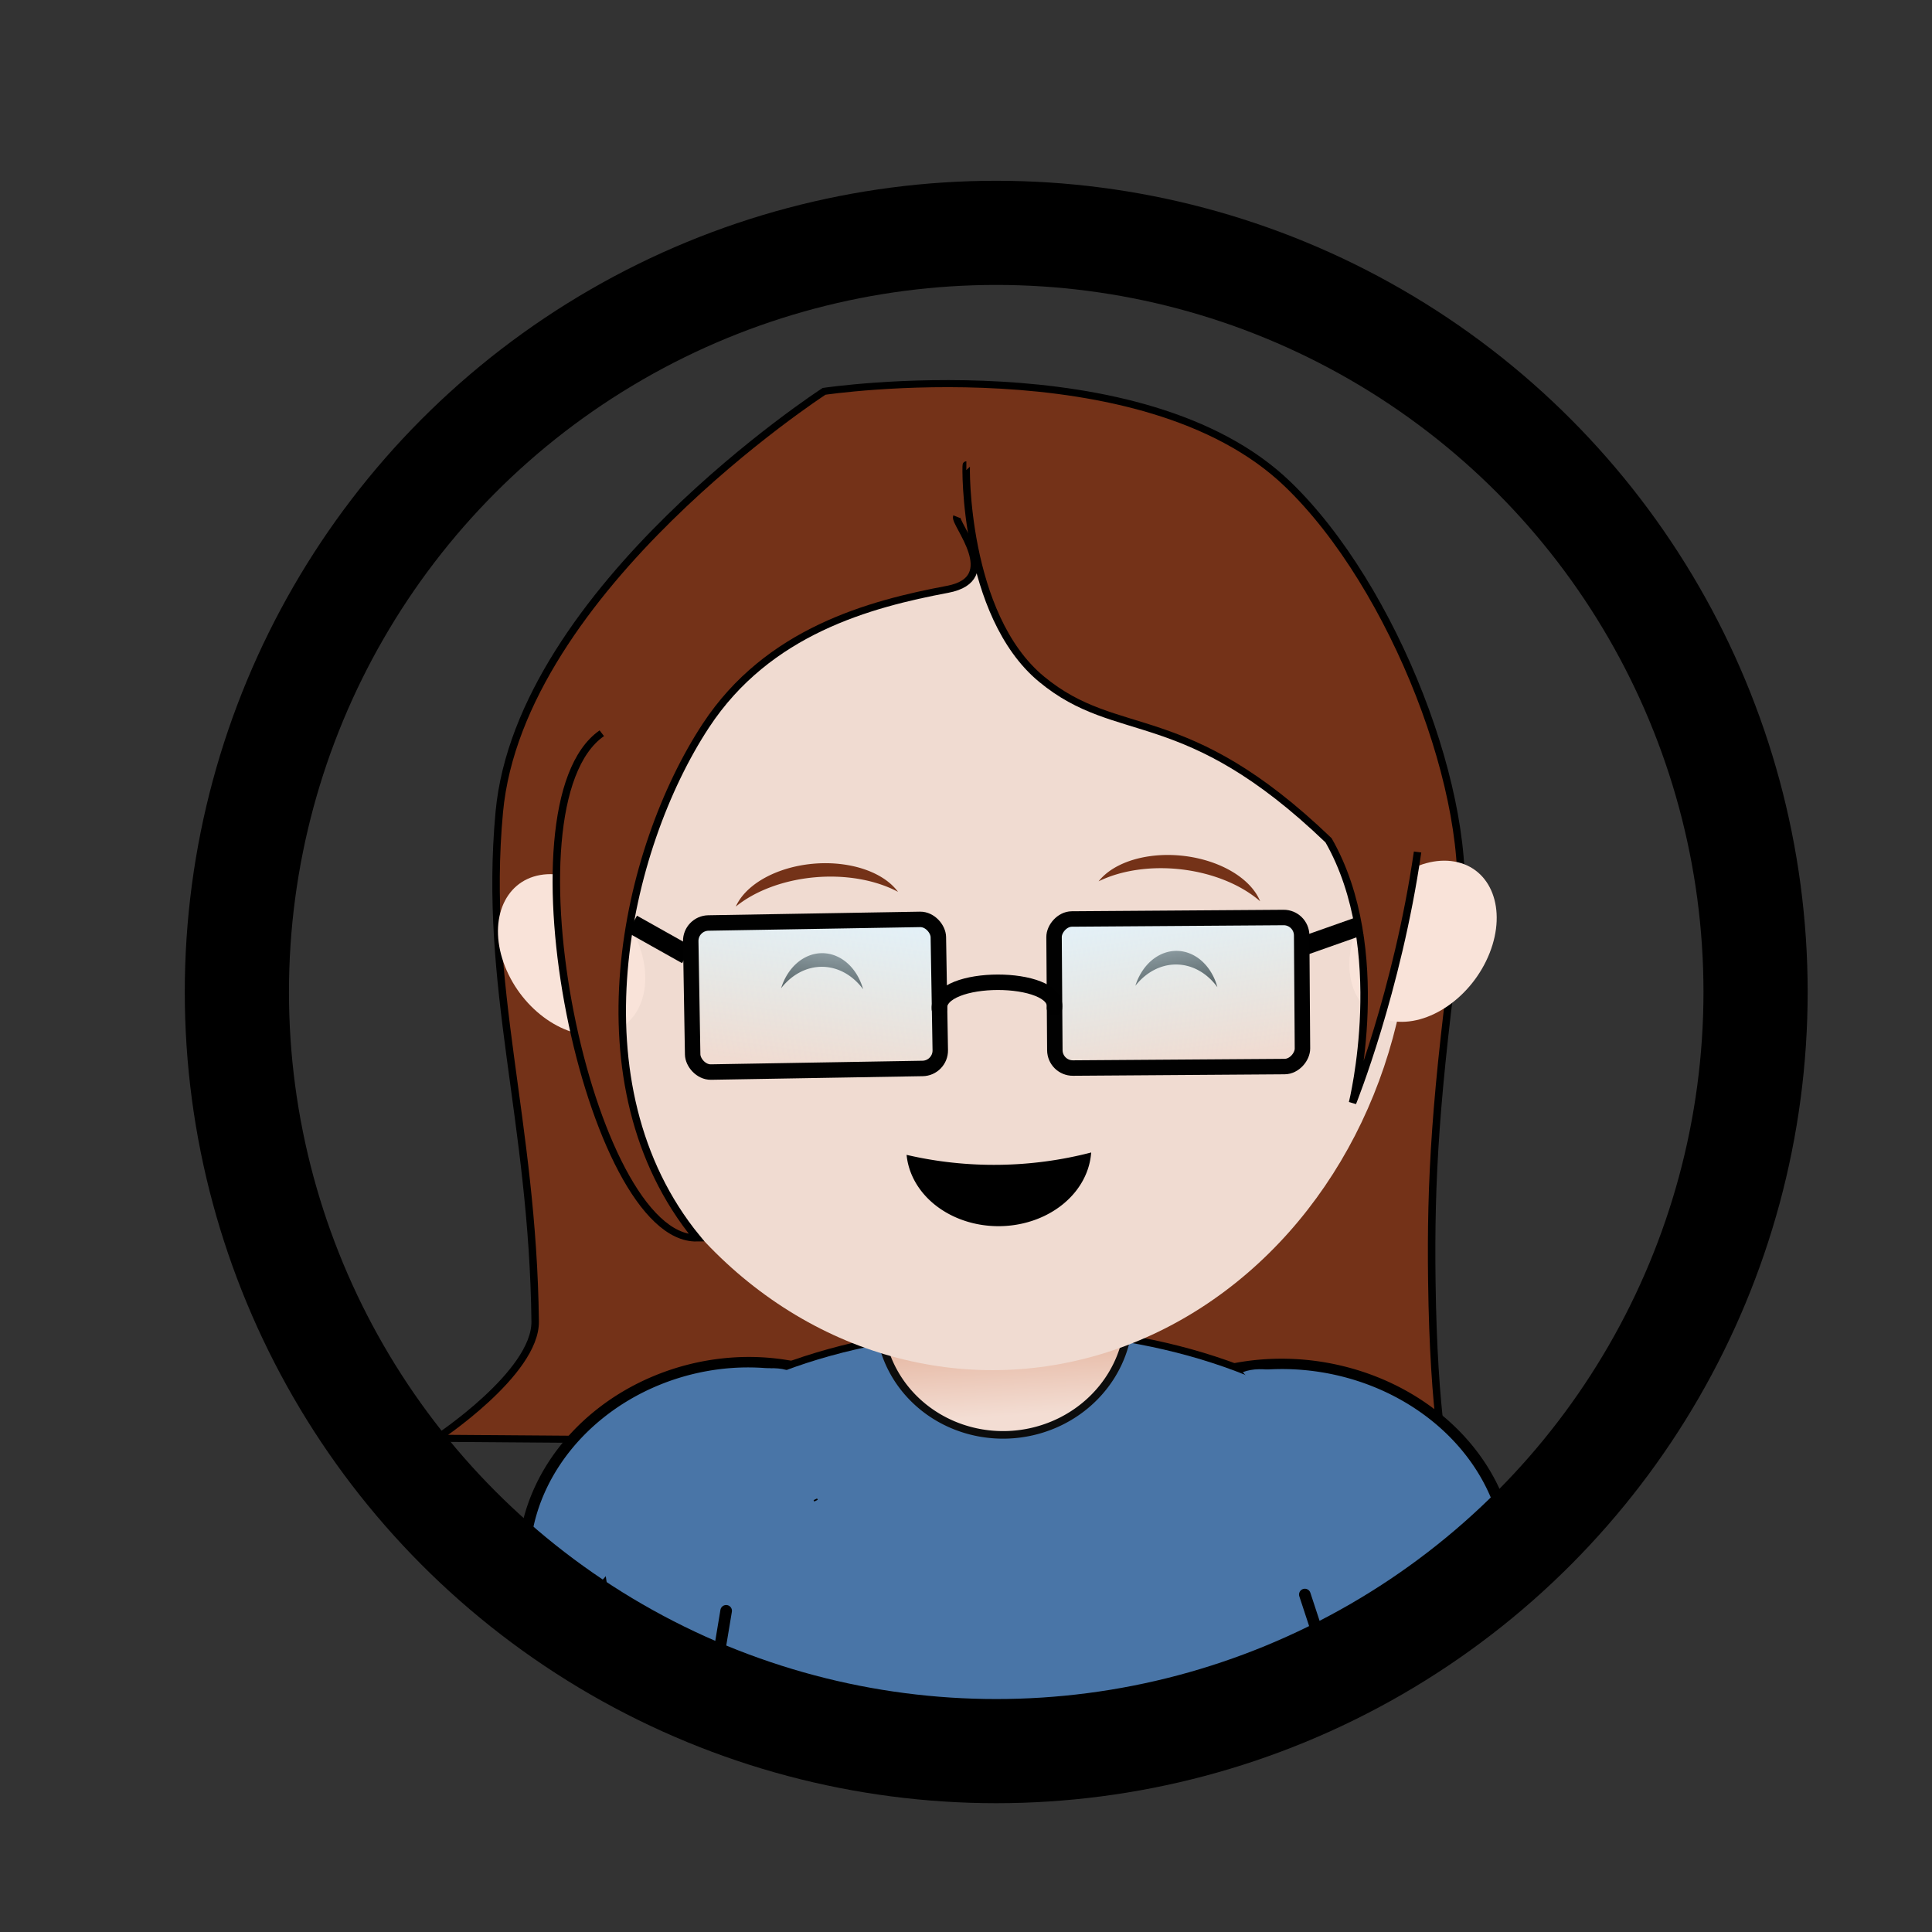 <?xml version="1.0" encoding="utf-8"?>
<svg viewBox="0 0 500 500" xmlns="http://www.w3.org/2000/svg" xmlns:bx="https://boxy-svg.com">
  <rect x="0" y="0" width="500" height="500" fill="#333333" stroke="none"/>
  <defs>
    <linearGradient gradientUnits="userSpaceOnUse" x1="378.652" y1="185.844" x2="378.652" y2="244.212" id="gradient-1" gradientTransform="matrix(0.012, 0.958, -0.534, 0.01, 480.035, -148.166)">
      <stop offset="0" style="stop-color: rgba(243, 221, 211, 1)"/>
      <stop offset="1" style="stop-color: rgba(221, 159, 131, 1)"/>
    </linearGradient>
    <linearGradient gradientUnits="userSpaceOnUse" x1="205.865" y1="163.491" x2="205.865" y2="202.069" id="gradient-9" gradientTransform="matrix(0.988, 0.154, -0.194, 1.248, 41.644, -81.702)">
      <stop offset="0" style="stop-color: rgb(227, 243, 255);"/>
      <stop offset="1" style="stop-color: rgba(212, 251, 255, 0);"/>
    </linearGradient>
    <linearGradient gradientUnits="userSpaceOnUse" x1="205.865" y1="163.491" x2="205.865" y2="202.069" id="gradient-10" gradientTransform="matrix(0.988, 0.154, -0.194, 1.248, 41.644, -81.702)">
      <stop offset="0" style="stop-color: rgb(227, 243, 255);"/>
      <stop offset="1" style="stop-color: rgba(212, 251, 255, 0);"/>
    </linearGradient>
  </defs>
  <g style="" transform="matrix(1.934, 0, 0, 1.832, -235.349, -132.86)">
    <path style="stroke: rgb(0, 0, 0); fill: rgb(116, 50, 24);" d="M 180.155 275.7 C 180.155 275.7 193.384 266.507 193.304 259.207 C 192.989 230.568 186.335 212.002 188.501 187.252 C 191.268 155.666 231.965 127.806 231.965 127.806 C 231.965 127.806 274.516 121.104 294.006 140.921 C 308.264 155.419 319.148 185.27 316.931 202.509 C 313.716 227.517 313.117 239.238 313.291 253.509 C 313.751 291.238 320.032 288.359 315.224 284.453 L 288.695 276.568 L 180.155 275.7 Z"/>
    <g>
      <path style="stroke: rgb(0, 0, 0); fill: rgb(73, 117, 167);" transform="matrix(0.576, 1.337, -1.466, 0.632, 558.803, -153.995)" d="M 184.016 288.084 A 33.959 33.959 0 0 1 184.016 322.554 A 17.89 17.89 0 0 1 184.016 288.084 Z" bx:shape="crescent 154.756 305.319 33.959 61 0.738 1@b9c54101"/>
      <path style="stroke: rgb(0, 0, 0); fill: rgb(73, 117, 167);" transform="matrix(-0.355, 1.412, -1.548, -0.389, 834.13, 144.456)" d="M 183.711 287.575 A 33.959 33.959 0 0 1 183.711 323.063 A 18.447 18.447 0 0 1 183.711 287.575 Z" bx:shape="crescent 154.756 305.319 33.959 63 0.729 1@13c116e4"/>
      <ellipse style="stroke: rgb(0, 0, 0); fill: rgb(73, 117, 167);" cx="256.783" cy="292.798" rx="54.687" ry="32.555"/>
    </g>
    <path style="fill: url(#gradient-1); stroke: rgb(12, 12, 12); stroke-width: 1.901px;" transform="matrix(0.023, 0.562, -0.555, 0.028, 367.116, 49.97)" d="M 367.251 185.844 A 30.077 30.077 0 0 1 367.251 244.212 A 91.943 91.943 0 0 0 367.251 185.844 Z" bx:shape="crescent 359.975 215.028 30.077 152 0.7 1@7a6eaab7"/>
    <ellipse style="fill: rgb(240, 219, 209);" cx="254.507" cy="199.798" rx="56.003" ry="66.281"/>
    <path d="M 260.436 149.169 C 240.414 149.169 269.296 144.275 250.125 150.427 C 247.808 151.171 256.128 155.929 249.631 152.507 C 243.797 149.434 207.718 177.667 209.512 181.148 C 209.512 181.148 203.889 205.124 198.871 210.611 C 195.968 213.787 193.796 218.017 190.88 221.196 C 190.215 221.921 201.88 210.021 201.483 208.996 C 200.915 207.527 198.579 201.129 198.579 199.476 C 198.579 192.813 189.88 204.274 190.512 197.664 C 190.512 197.664 192.149 183.473 194.833 174.962 C 198.261 164.1 213.083 151.401 220.431 145.341 C 226.153 140.621 222.165 139.934 228.747 137.193 C 242.576 131.431 269.734 131.159 272.376 131.687 C 275.335 132.279 278.301 132.443 281.106 133.927 C 283.958 135.433 298.093 153.053 300.635 155.525 C 305.315 160.075 313.463 193.798 314.677 197.994" style="fill: rgb(116, 50, 24);"/>
    <ellipse style="fill: rgb(249, 227, 217);" cx="101.479" cy="177.914" rx="9.064" ry="11.839" transform="matrix(0.983, 0.184, -0.356, 0.951, 275.698, 17.62)"/>
    <path style="fill: rgb(116, 50, 24); stroke: rgb(0, 0, 0);" d="M 251.005 138.191 C 250.894 138.191 250.661 159.387 261.066 168.465 C 271.373 177.458 280.104 171.598 299.472 191.231 C 307.79 206.589 302.68 228.314 302.68 228.314 C 302.68 228.314 308.669 212.619 311.384 192.879"/>
    <ellipse style="fill: rgb(249, 227, 217);" cx="101.479" cy="177.914" rx="9.064" ry="11.839" transform="matrix(-0.983, 0.184, 0.356, 0.951, 234.599, 19.524)"/>
    <g transform="matrix(1, 0, 0, 1, 22.095, 65.983)"/>
    <g style="" transform="matrix(0.714, 0, 0, 0.781, -155.793, 118.144)"/>
    <g transform="matrix(1.162, 0, 0, 1, -8.383, 69.328)" style=""/>
    <g transform="matrix(-1.144, 0, 0, 1, 515.618, 67.854)" style=""/>
    <path style="" transform="matrix(0.013, -0.998, 0.763, 0.01, 19.545, 406.237)" d="M 197.18 267.506 A 7.652 7.652 0 0 1 197.18 281.888 A 9.875 9.875 0 0 0 197.18 267.506 Z" bx:shape="crescent 194.563 274.697 7.652 140 0.874 1@e39bca6a"/>
    <path style="" transform="matrix(0.018, -0.998, 0.763, 0.014, 65.966, 404.815)" d="M 197.18 267.506 A 7.652 7.652 0 0 1 197.18 281.888 A 9.875 9.875 0 0 0 197.18 267.506 Z" bx:shape="crescent 194.563 274.697 7.652 140 0.874 1@e39bca6a"/>
    <path style="" transform="matrix(0.019, 1.44, 1.618, -0.022, -192.811, -39.401)" d="M 195.097 267.064 A 7.652 7.652 0 0 1 195.097 282.33 A 27.164 27.164 0 0 0 195.097 267.064 Z" bx:shape="crescent 194.563 274.697 7.652 172 0.606 1@c8428d84"/>
    <path style="fill: rgb(116, 50, 24);" transform="matrix(-0.106, -0.994, 1.509, -0.145, -162.614, 435.377)" d="M 197.18 267.506 A 7.652 7.652 0 0 1 197.18 281.888 A 9.875 9.875 0 0 0 197.18 267.506 Z" bx:shape="crescent 194.563 274.697 7.652 140 0.874 1@e39bca6a"/>
    <path style="stroke: rgb(0, 0, 0); fill: rgb(116, 50, 24);" d="M 249.723 145.516 C 249.32 146.47 256.002 154.278 248.491 155.772 C 238.096 157.84 224.464 161.657 216.141 175.033 C 205.319 192.426 198.146 225.745 214.944 247.405 C 200.521 247.676 188.385 186.248 202.221 176.105"/>
    <path style="fill: rgb(116, 50, 24);" transform="matrix(0.138, -0.99, 1.503, 0.196, -160.571, 339.8)" d="M 197.18 267.506 A 7.652 7.652 0 0 1 197.18 281.888 A 9.875 9.875 0 0 0 197.18 267.506 Z" bx:shape="crescent 194.563 274.697 7.652 140 0.874 1@e39bca6a"/>
    <g transform="matrix(0.997, -0.083, 0.083, 0.997, 2.099, 84.53)">
      <g transform="matrix(0.968, 0.015, -0.017, 1.116, 10.794, -34.86)" style="">
        <g transform="matrix(1.027, 0, 0, 0.959, 172.794, 5.569)" style=""/>
      </g>
    </g>
    <path style="fill: rgb(216, 216, 216); stroke: rgb(0, 0, 0); stroke-width: 2.655px;" d="M 295.883 202.615 L 303.324 206.931" transform="matrix(-0.666, 0.787, -0.706, -0.666, 643.874, 105.384)"/>
  </g>
  <path style="fill: rgb(216, 216, 216); stroke: rgb(0, 0, 0); stroke-width: 5px;" d="M 163.63 239.161 L 177.747 247.089"/>
  <path style="fill: rgb(216, 216, 216);" d="M 127.28 290.887"/>
  <rect x="173.824" y="163.491" width="64.082" height="38.578" style="stroke: rgb(1, 1, 1); stroke-width: 4px; fill: url(#gradient-9);" rx="4.649" ry="4.649" transform="matrix(1, -0.017, 0.017, 1, 2.079, 78.412)"/>
  <rect x="173.824" y="163.491" width="64.082" height="38.578" style="stroke: rgb(1, 1, 1); stroke-width: 4px; fill: url(#gradient-10);" rx="4.649" ry="4.649" transform="matrix(-1, 0.007, 0.007, 1, 509.518, 72.709)"/>
  <path style="stroke: rgb(0, 0, 0); fill: none; stroke-width: 4px; stroke-linecap: round;" d="M 243.11 261.102 C 242.572 251.867 274.022 252.045 272.893 260.845"/>
  <path style="fill: rgb(73, 117, 167);" d="M 153.757 411.283 C 125.643 400.468 184.372 347.126 204.461 354.854"/>
  <path style="fill: rgb(73, 117, 167);" d="M 329.119 354.35 C 301.005 365.165 359.734 418.507 379.823 410.779" transform="matrix(-1, 0, 0, -1, 701.46, 765.891)"/>
  <g style="" transform="matrix(1.615, 0, 0, 1.53, -301.402, 189.198)">
    <g transform="matrix(1, 0, 0, 1, 22.095, 65.983)"/>
    <g style="" transform="matrix(0.714, 0, 0, 0.781, -155.793, 118.144)"/>
    <g transform="matrix(1.162, 0, 0, 1, -8.383, 69.328)" style=""/>
    <g transform="matrix(-1.144, 0, 0, 1, 515.618, 67.854)" style=""/>
    <g transform="matrix(0.997, -0.083, 0.083, 0.997, 2.099, 84.53)">
      <g transform="matrix(0.968, 0.015, -0.017, 1.116, 10.794, -34.86)" style="">
        <g transform="matrix(1.027, 0, 0, 0.959, 172.794, 5.569)" style=""/>
      </g>
    </g>
    <g style="" transform="matrix(0.742, 0, 0, 0.742, 76.706, 55.598)">
      <g transform="matrix(1, 0, 0, 1, 22.095, 65.983)"/>
      <g style="" transform="matrix(0.714, 0, 0, 0.781, -155.793, 118.144)"/>
      <g transform="matrix(1.162, 0, 0, 1, -8.383, 69.328)" style=""/>
      <g transform="matrix(-1.144, 0, 0, 1, 515.618, 67.854)" style=""/>
      <g transform="matrix(0.997, -0.083, 0.083, 0.997, 2.099, 84.53)">
        <g transform="matrix(0.968, 0.015, -0.017, 1.116, 10.794, -34.86)" style="">
          <g transform="matrix(1.027, 0, 0, 0.959, 172.794, 5.569)" style=""/>
        </g>
      </g>
      <circle style="stroke: rgb(0, 0, 0); fill: none; stroke-width: 13.514px;" transform="matrix(1.665, 0, 0, 1.757, 13.729, -478.374)" cx="209.947" cy="263.475" r="98.495"/>
    </g>
  </g>
  <path style="fill: rgb(216, 216, 216); stroke: rgb(0, 0, 0);" d="M 211.005 388.021 L 211.181 388.375"/>
  <path style="fill: rgb(216, 216, 216); stroke: rgb(0, 0, 0); stroke-linecap: round; stroke-width: 3px;" d="M 185.388 437.487 L 187.16 416.653" transform="matrix(0.997, 0.08, -0.08, 0.997, 34.661, -13.498)"/>
  <path style="fill: rgb(216, 216, 216); stroke: rgb(0, 0, 0); stroke-linecap: round; stroke-width: 3px;" d="M 344.28 432.7 L 337.692 412.663"/>
  <path style="fill: rgb(216, 216, 216); stroke: rgb(0, 0, 0);" d="M 433.712 446.088"/>
</svg>